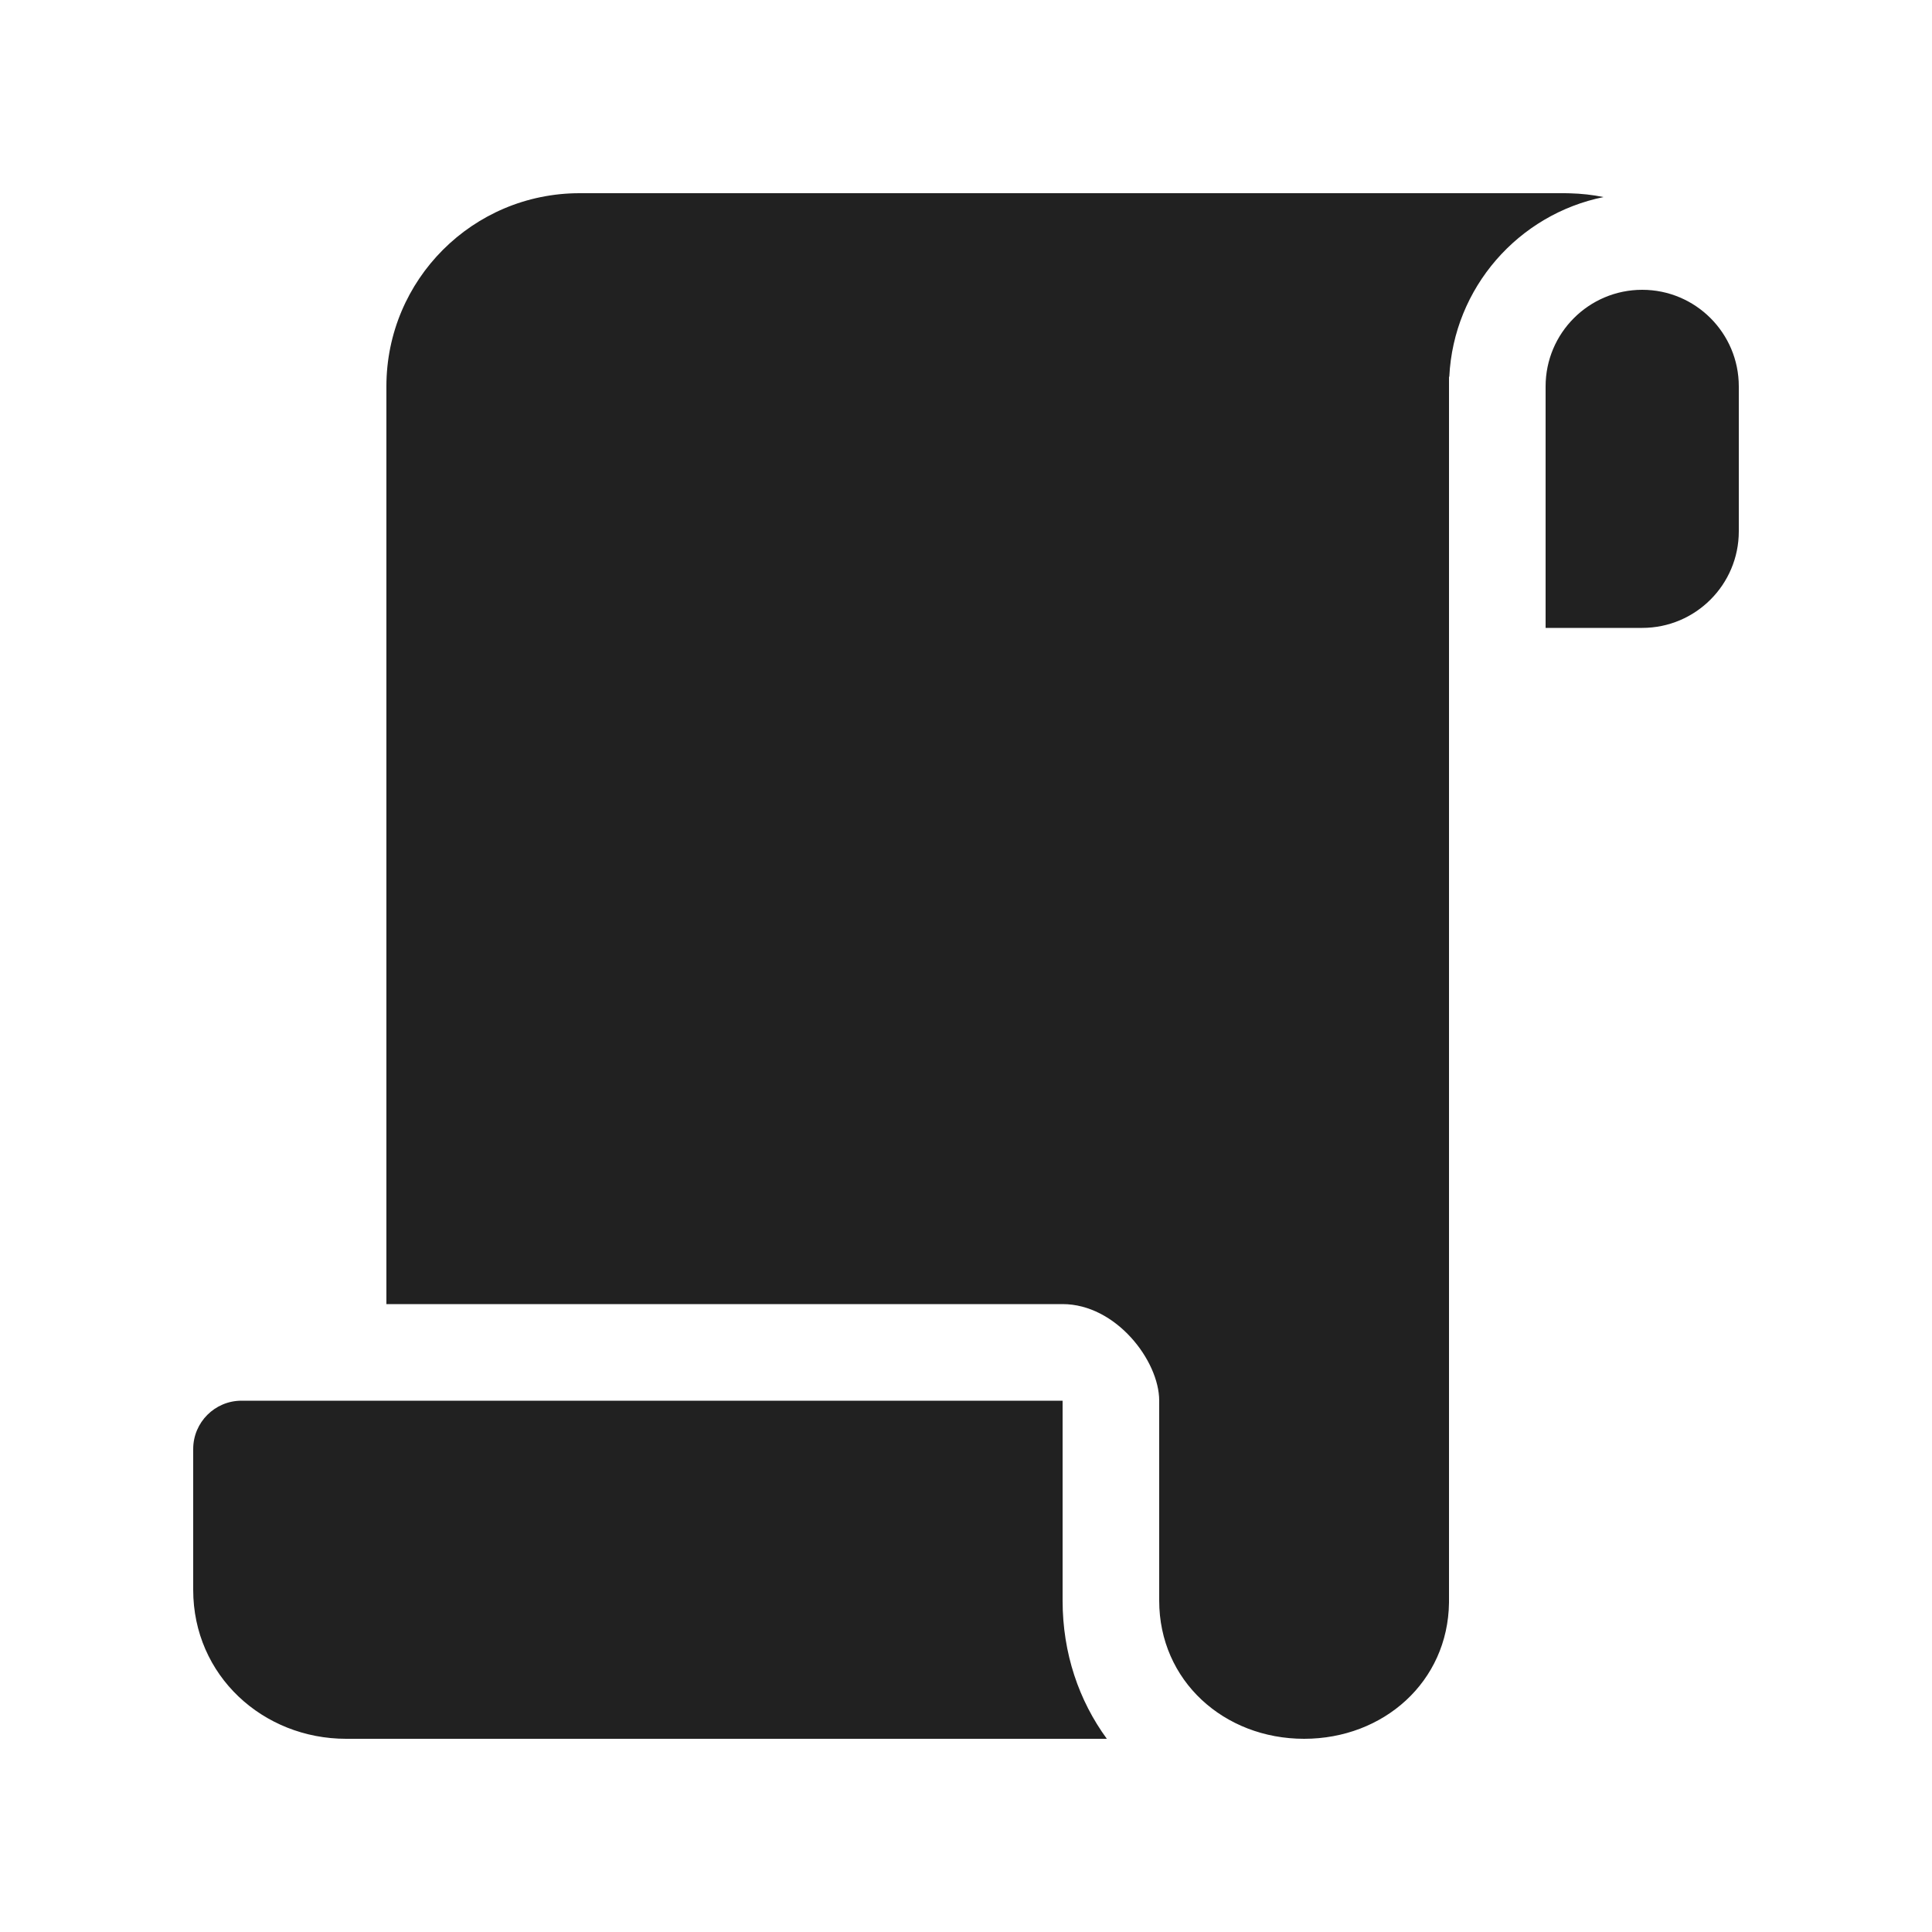 <svg width="20" height="20" viewBox="0 0 20 20" fill="none" xmlns="http://www.w3.org/2000/svg">
<path d="M12,16.57v-2.07c0,-0.414 -0.448,-1 -1,-1h-7v-9.5c0,-1.105 0.895,-2 2,-2h10.2l0.05,0.001c0.12,0.003 0.237,0.016 0.35,0.039c-0.881,0.179 -1.552,0.937 -1.597,1.86h-0.003v12.691c-0.011,0.819 -0.678,1.409 -1.5,1.409c-0.829,0 -1.5,-0.601 -1.5,-1.43zM17,6.5h-1v-2.5c0,-0.552 0.448,-1 1,-1c0.552,0 1,0.448 1,1v1.5c0,0.552 -0.448,1 -1,1zM11,14.5v2.07c0,0.545 0.169,1.035 0.458,1.43h-7.875c-0.859,0 -1.583,-0.653 -1.583,-1.542v-1.458c0,-0.276 0.224,-0.5 0.5,-0.5z" fill="#212121"/>
</svg>
